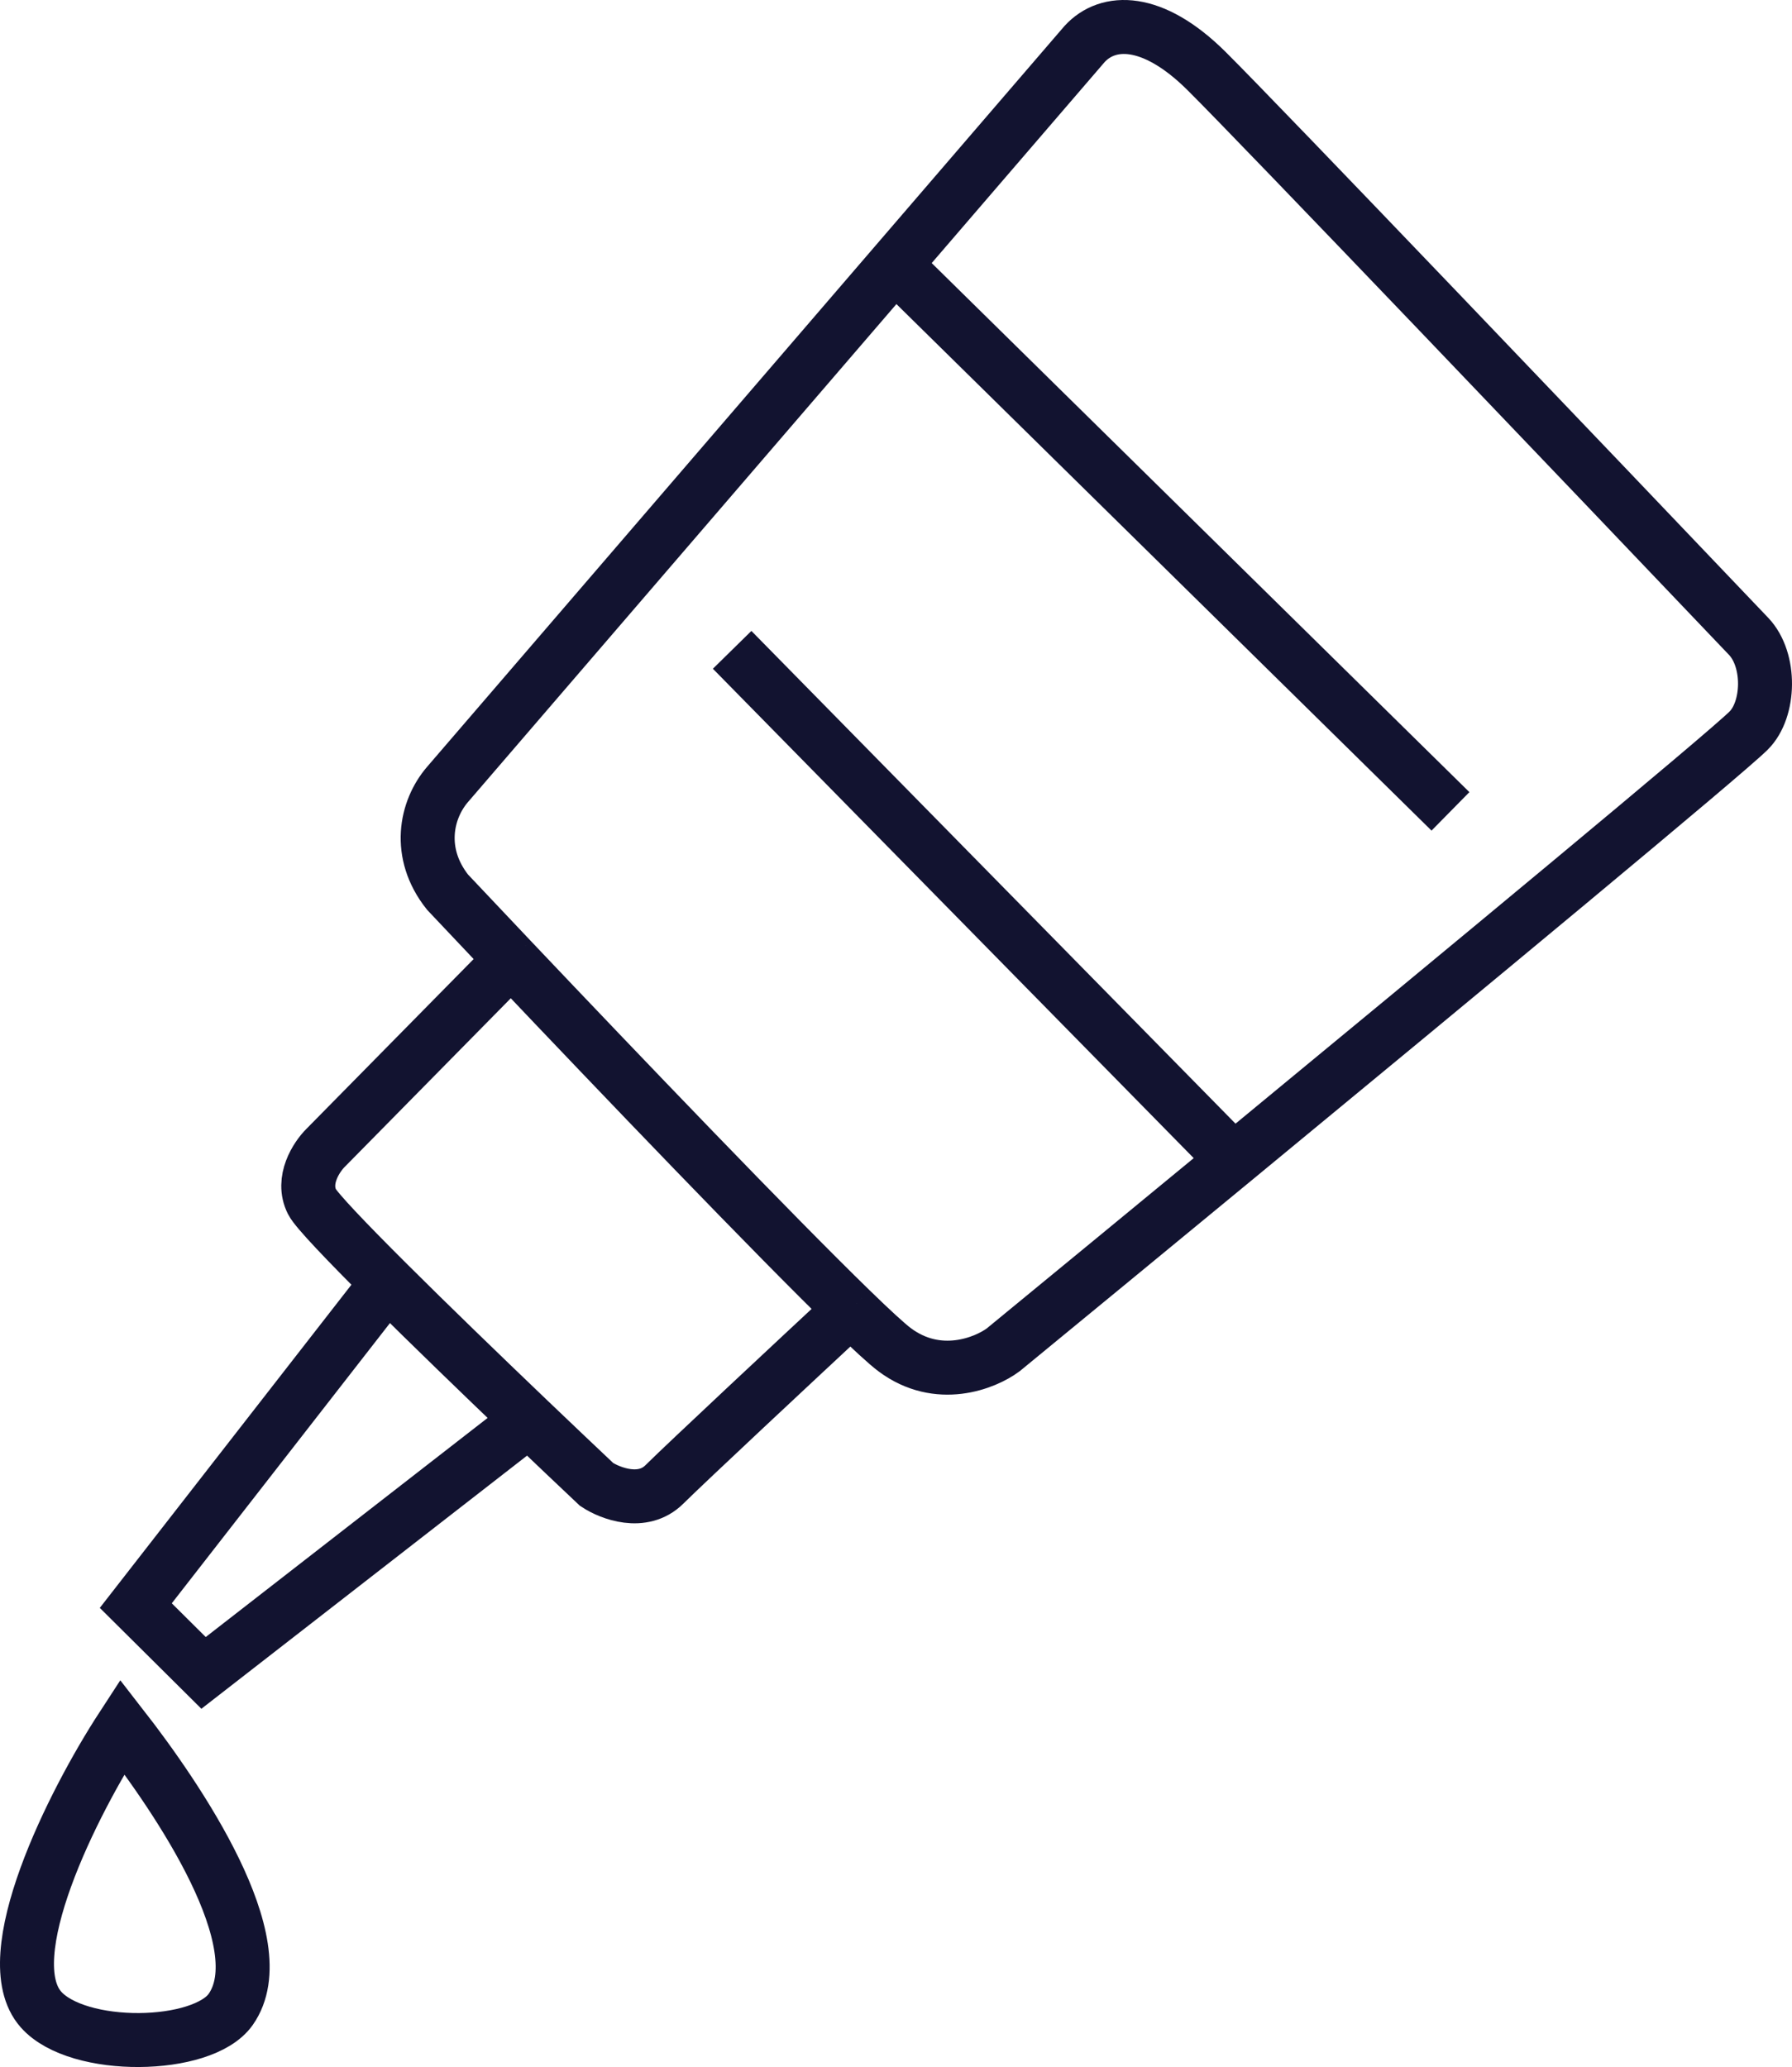 <svg width="332" height="383" viewBox="0 0 332 383" fill="none" xmlns="http://www.w3.org/2000/svg">
<path d="M94.698 177.776C90.368 173.208 86.373 168.979 82.913 165.305C77.191 158.085 78.895 150.02 82.913 145.35L165.775 49.029M94.698 177.776L60.312 212.696C58.638 214.359 55.792 218.682 57.801 222.673C58.583 224.225 64.201 230.104 71.76 237.639M94.698 177.776C115.216 199.424 143.254 228.683 157.592 242.627M157.592 242.627C161.449 246.379 164.314 249.022 165.775 250.11C173.81 256.096 182.515 252.604 185.863 250.11C197.638 240.438 212.708 228.04 228.549 214.98M157.592 242.627C147.764 251.773 127.105 271.062 123.087 275.053C119.07 279.044 113.043 276.716 110.532 275.053C106.97 271.691 102.627 267.569 97.978 263.124M135.642 120.408L228.549 214.98M228.549 214.98C271.26 179.766 319.571 139.74 323.967 135.373C327.9 131.467 328.121 122.276 323.967 117.913C294.672 87.15 233.572 23.131 223.528 13.153C213.484 3.176 205.251 3.439 200.929 8.165L165.775 49.029M165.775 49.029L268.724 150.339M71.76 237.639L25.159 297.501L37.714 309.973L97.978 263.124M71.76 237.639C79.5 245.354 89.276 254.805 97.978 263.124M22.648 319.95C13.441 334.084 -0.896 362.721 7.582 372.33C14.416 380.076 37.553 379.702 42.737 372.33C51.323 360.121 32.926 333.165 22.648 319.95Z" stroke="#121330" stroke-width="10"/>
</svg>

